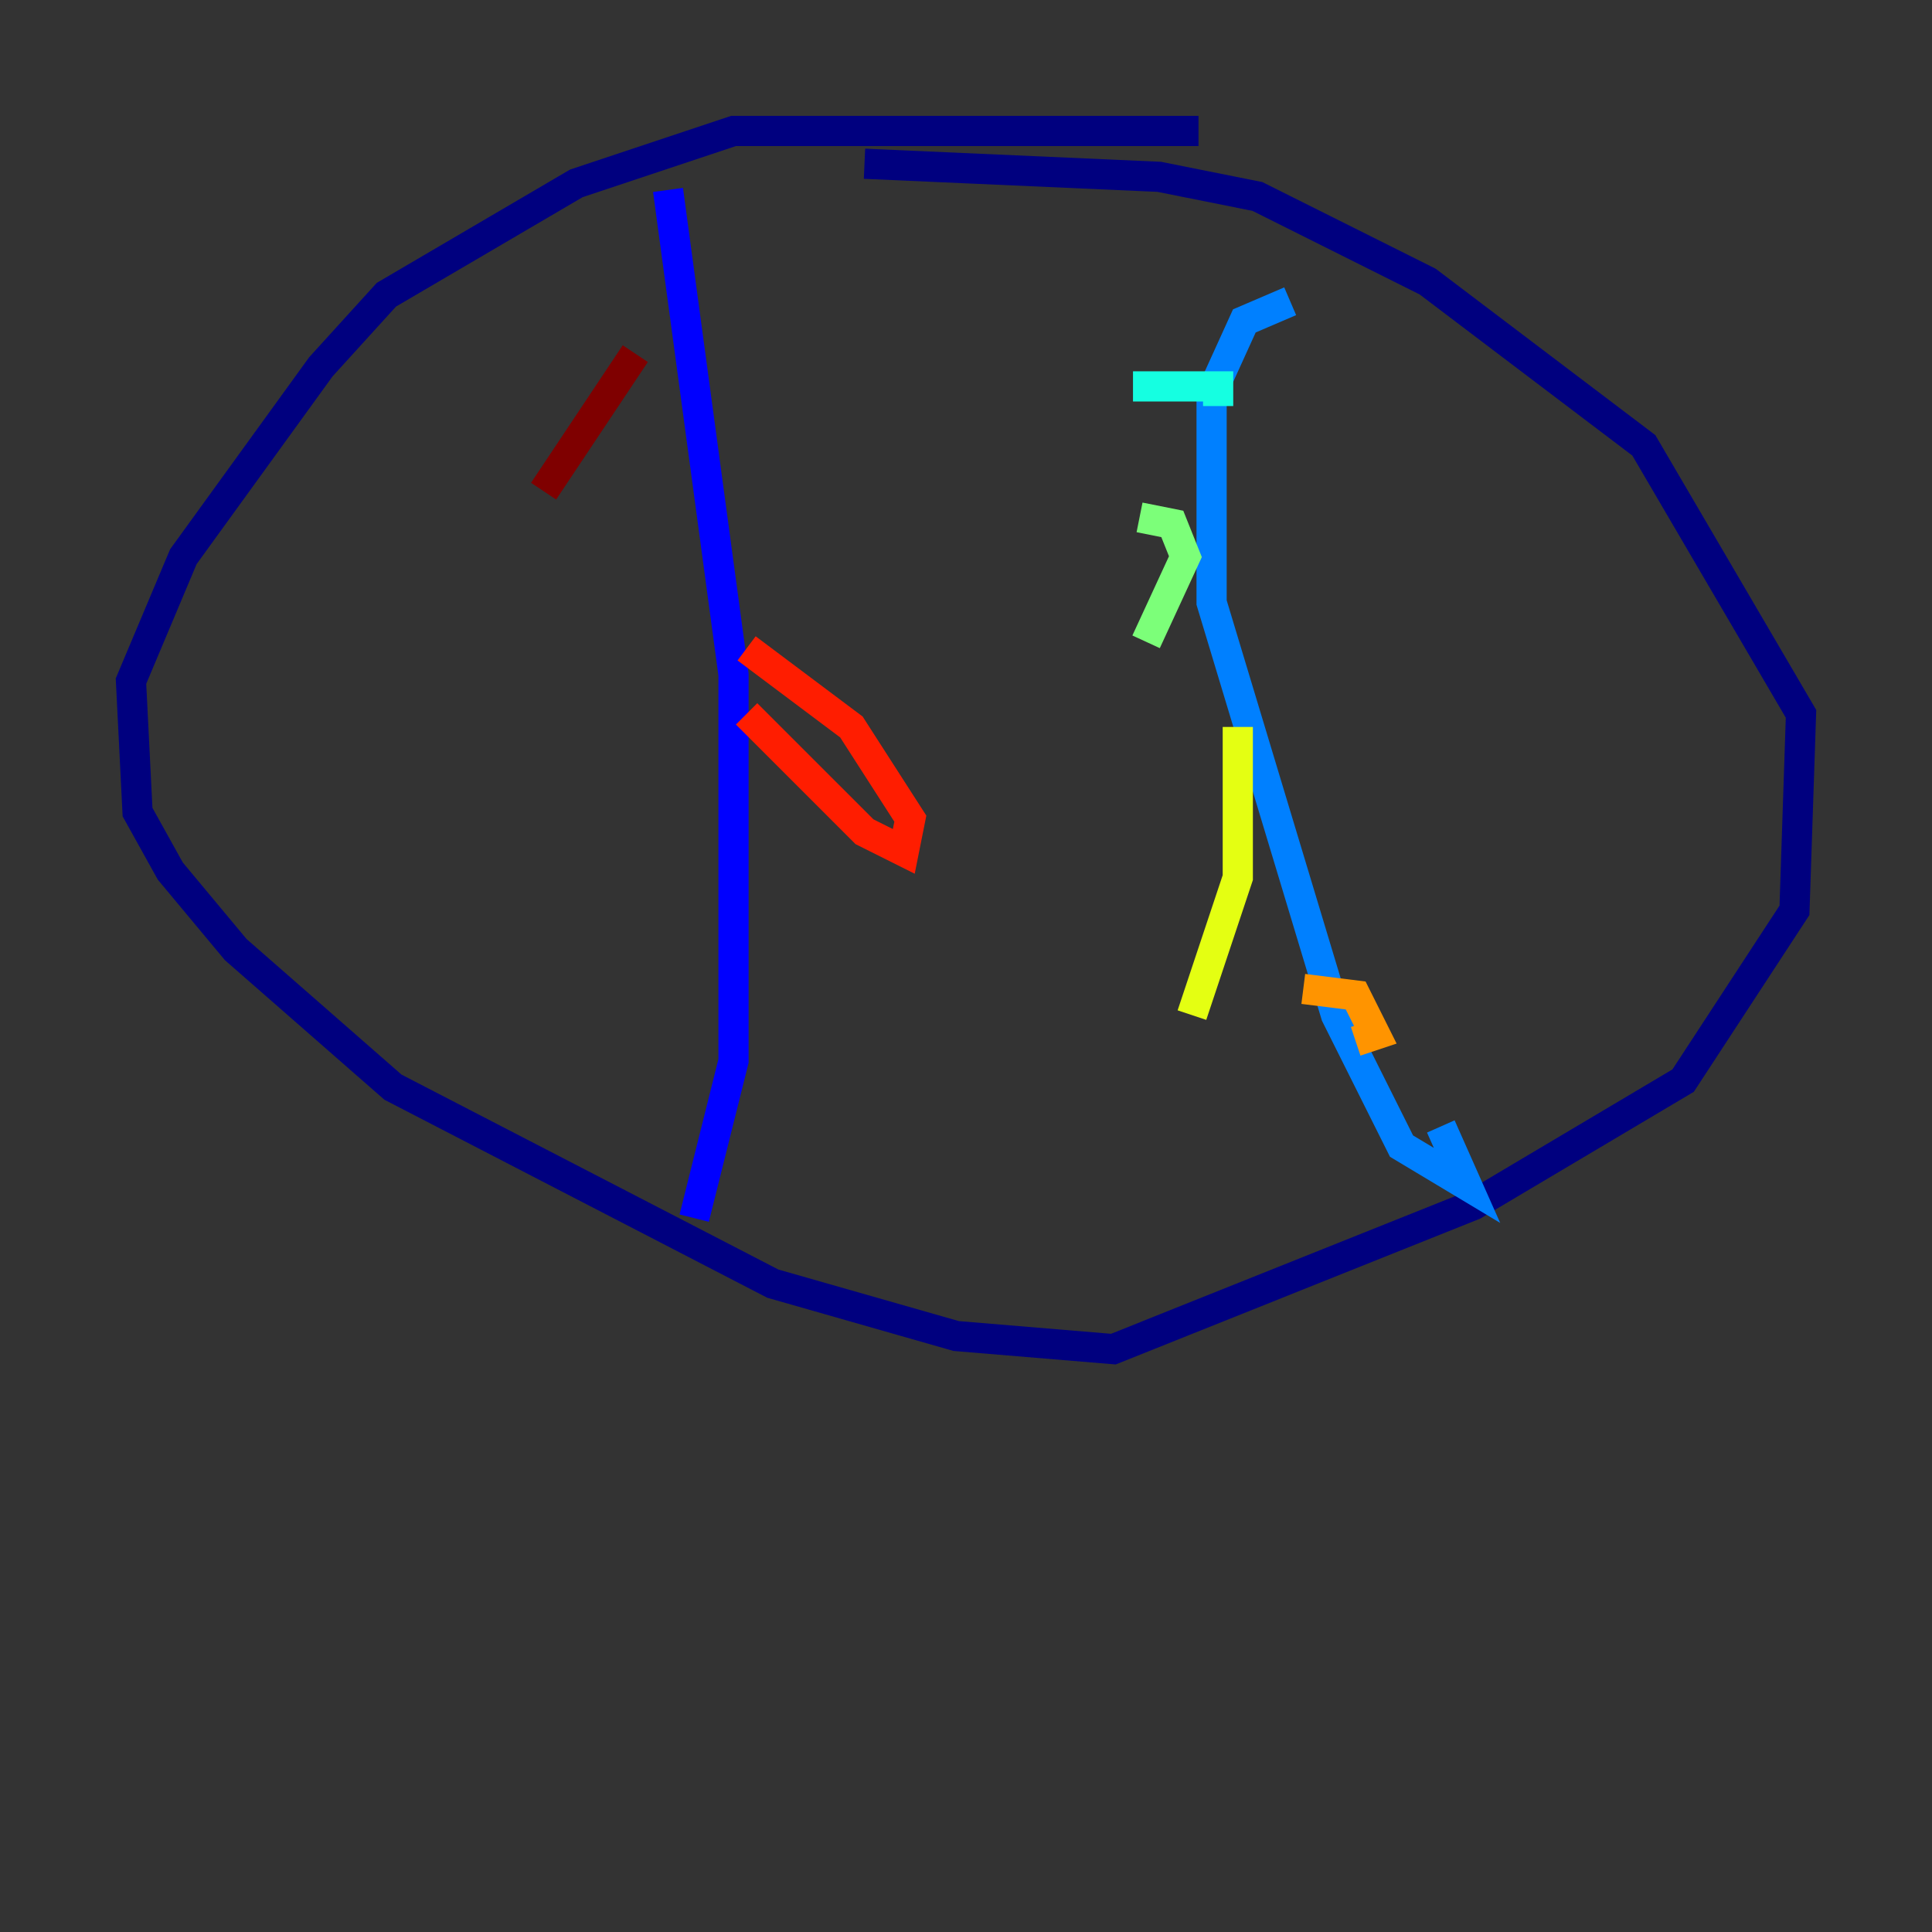 <?xml version="1.0" encoding="utf-8" ?>
<svg baseProfile="tiny" height="128" version="1.2" viewBox="0,0,128,128" width="128" xmlns="http://www.w3.org/2000/svg" xmlns:ev="http://www.w3.org/2001/xml-events" xmlns:xlink="http://www.w3.org/1999/xlink"><rect x="0" y="0" width="128" height="128" fill="#333333" stroke="none"/><defs /><polyline fill="none" points="79.403,8.678 48.597,8.678 38.183,12.149 25.6,19.525 21.261,24.298 12.149,36.881 8.678,45.125 9.112,53.803 11.281,57.709 15.62,62.915 26.034,72.027 51.2,85.044 63.349,88.515 73.763,89.383 97.627,79.837 111.512,71.593 118.888,60.312 119.322,47.295 108.909,29.505 94.59,18.658 83.308,13.017 76.8,11.715 57.275,10.848" stroke="#00007f" stroke-width="2" /><polyline fill="none" points="44.258,12.583 48.597,44.691 48.597,70.291 45.993,80.705" stroke="#0000ff" stroke-width="2" /><polyline fill="none" points="85.478,19.959 82.441,21.261 80.271,26.034 80.271,39.919 88.515,67.254 92.854,75.932 97.193,78.536 95.458,74.63" stroke="#0080ff" stroke-width="2" /><polyline fill="none" points="75.064,25.6 80.705,25.6 80.705,26.902" stroke="#15ffe1" stroke-width="2" /><polyline fill="none" points="75.498,34.278 77.668,34.712 78.536,36.881 75.932,42.522" stroke="#7cff79" stroke-width="2" /><polyline fill="none" points="82.007,48.163 82.007,58.142 78.969,67.254" stroke="#e4ff12" stroke-width="2" /><polyline fill="none" points="86.346,65.519 89.817,65.953 91.119,68.556 89.817,68.99" stroke="#ff9400" stroke-width="2" /><polyline fill="none" points="49.464,47.295 57.275,55.105 59.878,56.407 60.312,54.237 56.407,48.163 49.464,42.956" stroke="#ff1d00" stroke-width="2" /><polyline fill="none" points="36.014,32.542 42.088,23.43" stroke="#7f0000" stroke-width="2" /></svg>